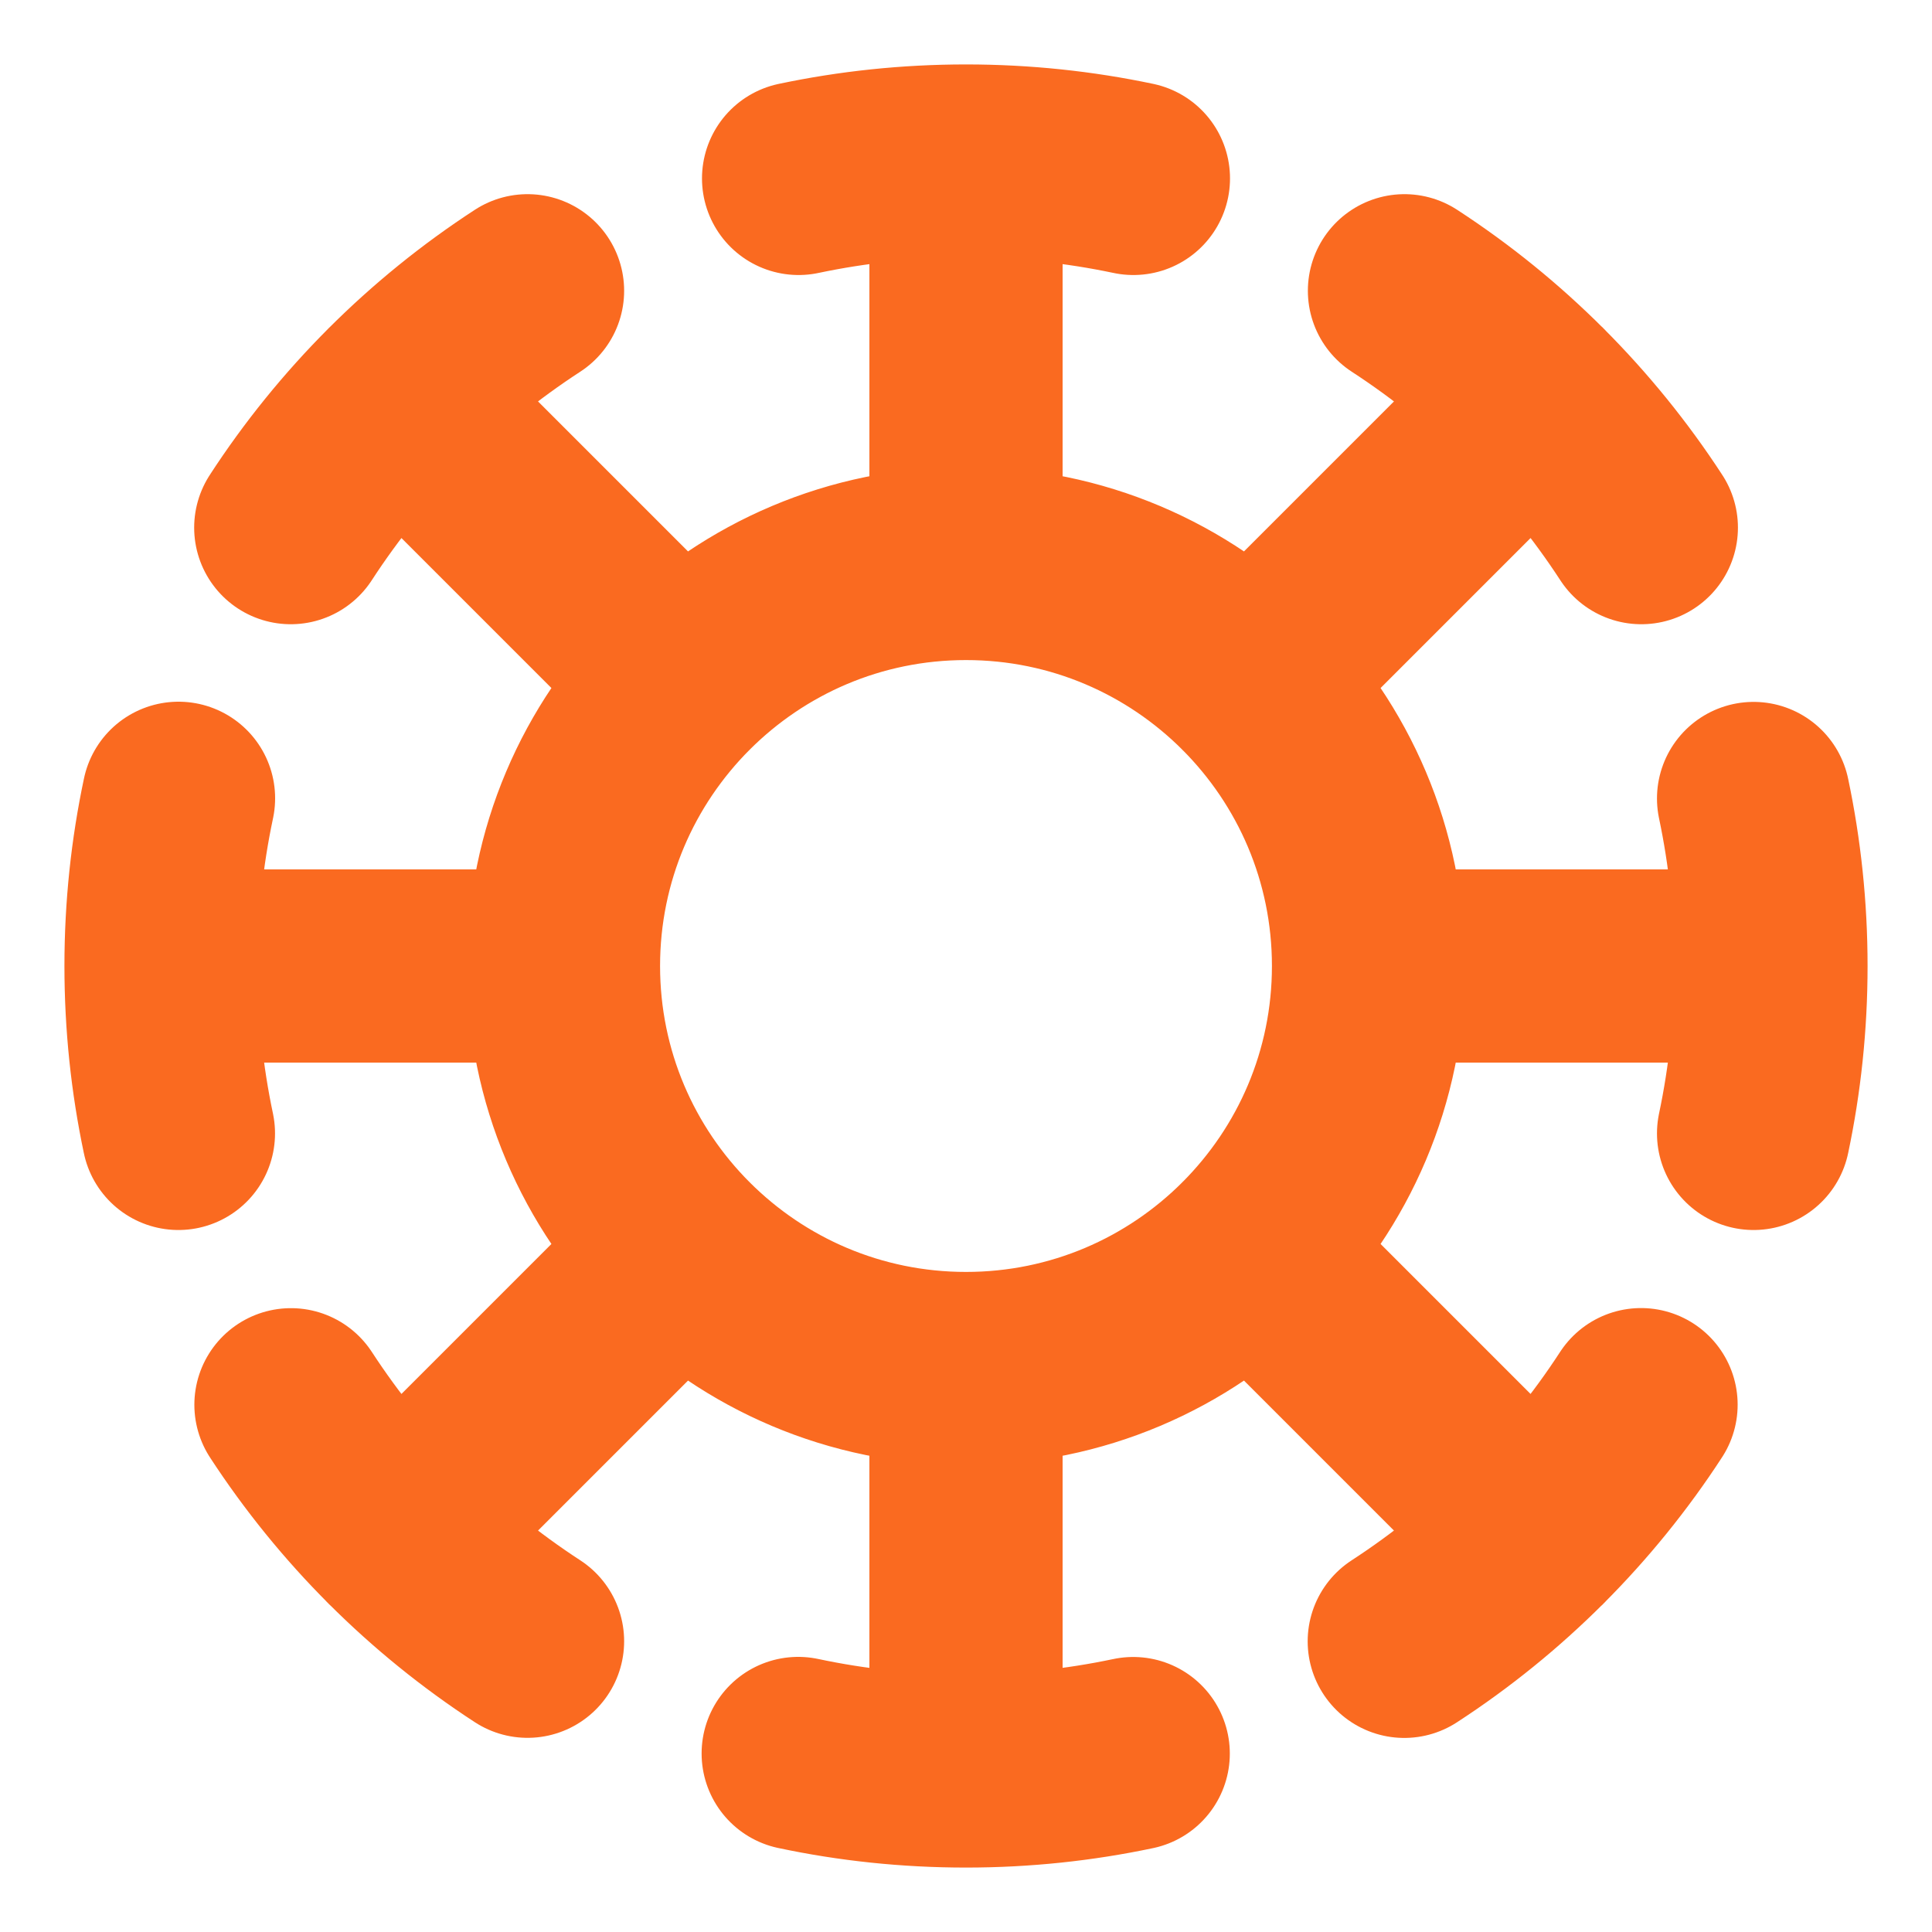 <svg preserveAspectRatio="none" width="100%" height="100%" overflow="visible" style="display: block;" viewBox="0 0 20 20" fill="none" xmlns="http://www.w3.org/2000/svg">
<g id="Frame" clip-path="url(#clip0_1258_762)">
<path id="Vector" d="M10 1.667V5.833M10 1.667C9.406 1.667 8.826 1.729 8.267 1.847M10 1.667C10.594 1.667 11.174 1.729 11.733 1.847M10 5.833C7.699 5.833 5.833 7.699 5.833 10M10 5.833C12.301 5.833 14.167 7.699 14.167 10M5.833 10C5.833 12.301 7.699 14.167 10 14.167M5.833 10H1.667M14.167 10C14.167 12.301 12.301 14.167 10 14.167M14.167 10H18.333M10 14.167V18.333M10 18.333C10.594 18.333 11.172 18.271 11.731 18.153M10 18.333C9.404 18.333 8.823 18.271 8.263 18.152M4.107 4.107L7.054 7.054M12.946 12.946L15.893 15.893M1.667 10C1.667 10.594 1.729 11.174 1.847 11.733M1.667 10C1.667 9.405 1.729 8.824 1.848 8.264M18.333 10C18.333 9.406 18.271 8.826 18.153 8.266M18.333 10C18.333 10.594 18.271 11.174 18.153 11.733M4.107 15.893L7.054 12.946M12.946 7.054L15.893 4.107M14.539 3.01C15.518 3.647 16.354 4.484 16.991 5.462M16.988 14.541C16.352 15.519 15.515 16.355 14.537 16.991M5.461 16.99C4.484 16.354 3.649 15.519 3.012 14.542M3.01 5.462C3.646 4.483 4.482 3.647 5.461 3.01" stroke="#FA6A20" stroke-width="2" stroke-linecap="round" stroke-linejoin="round"/>
</g>
<defs>
<clipPath id="clip0_1258_762">
<rect width="20" height="20" fill="white"/>
</clipPath>
</defs>
</svg>
